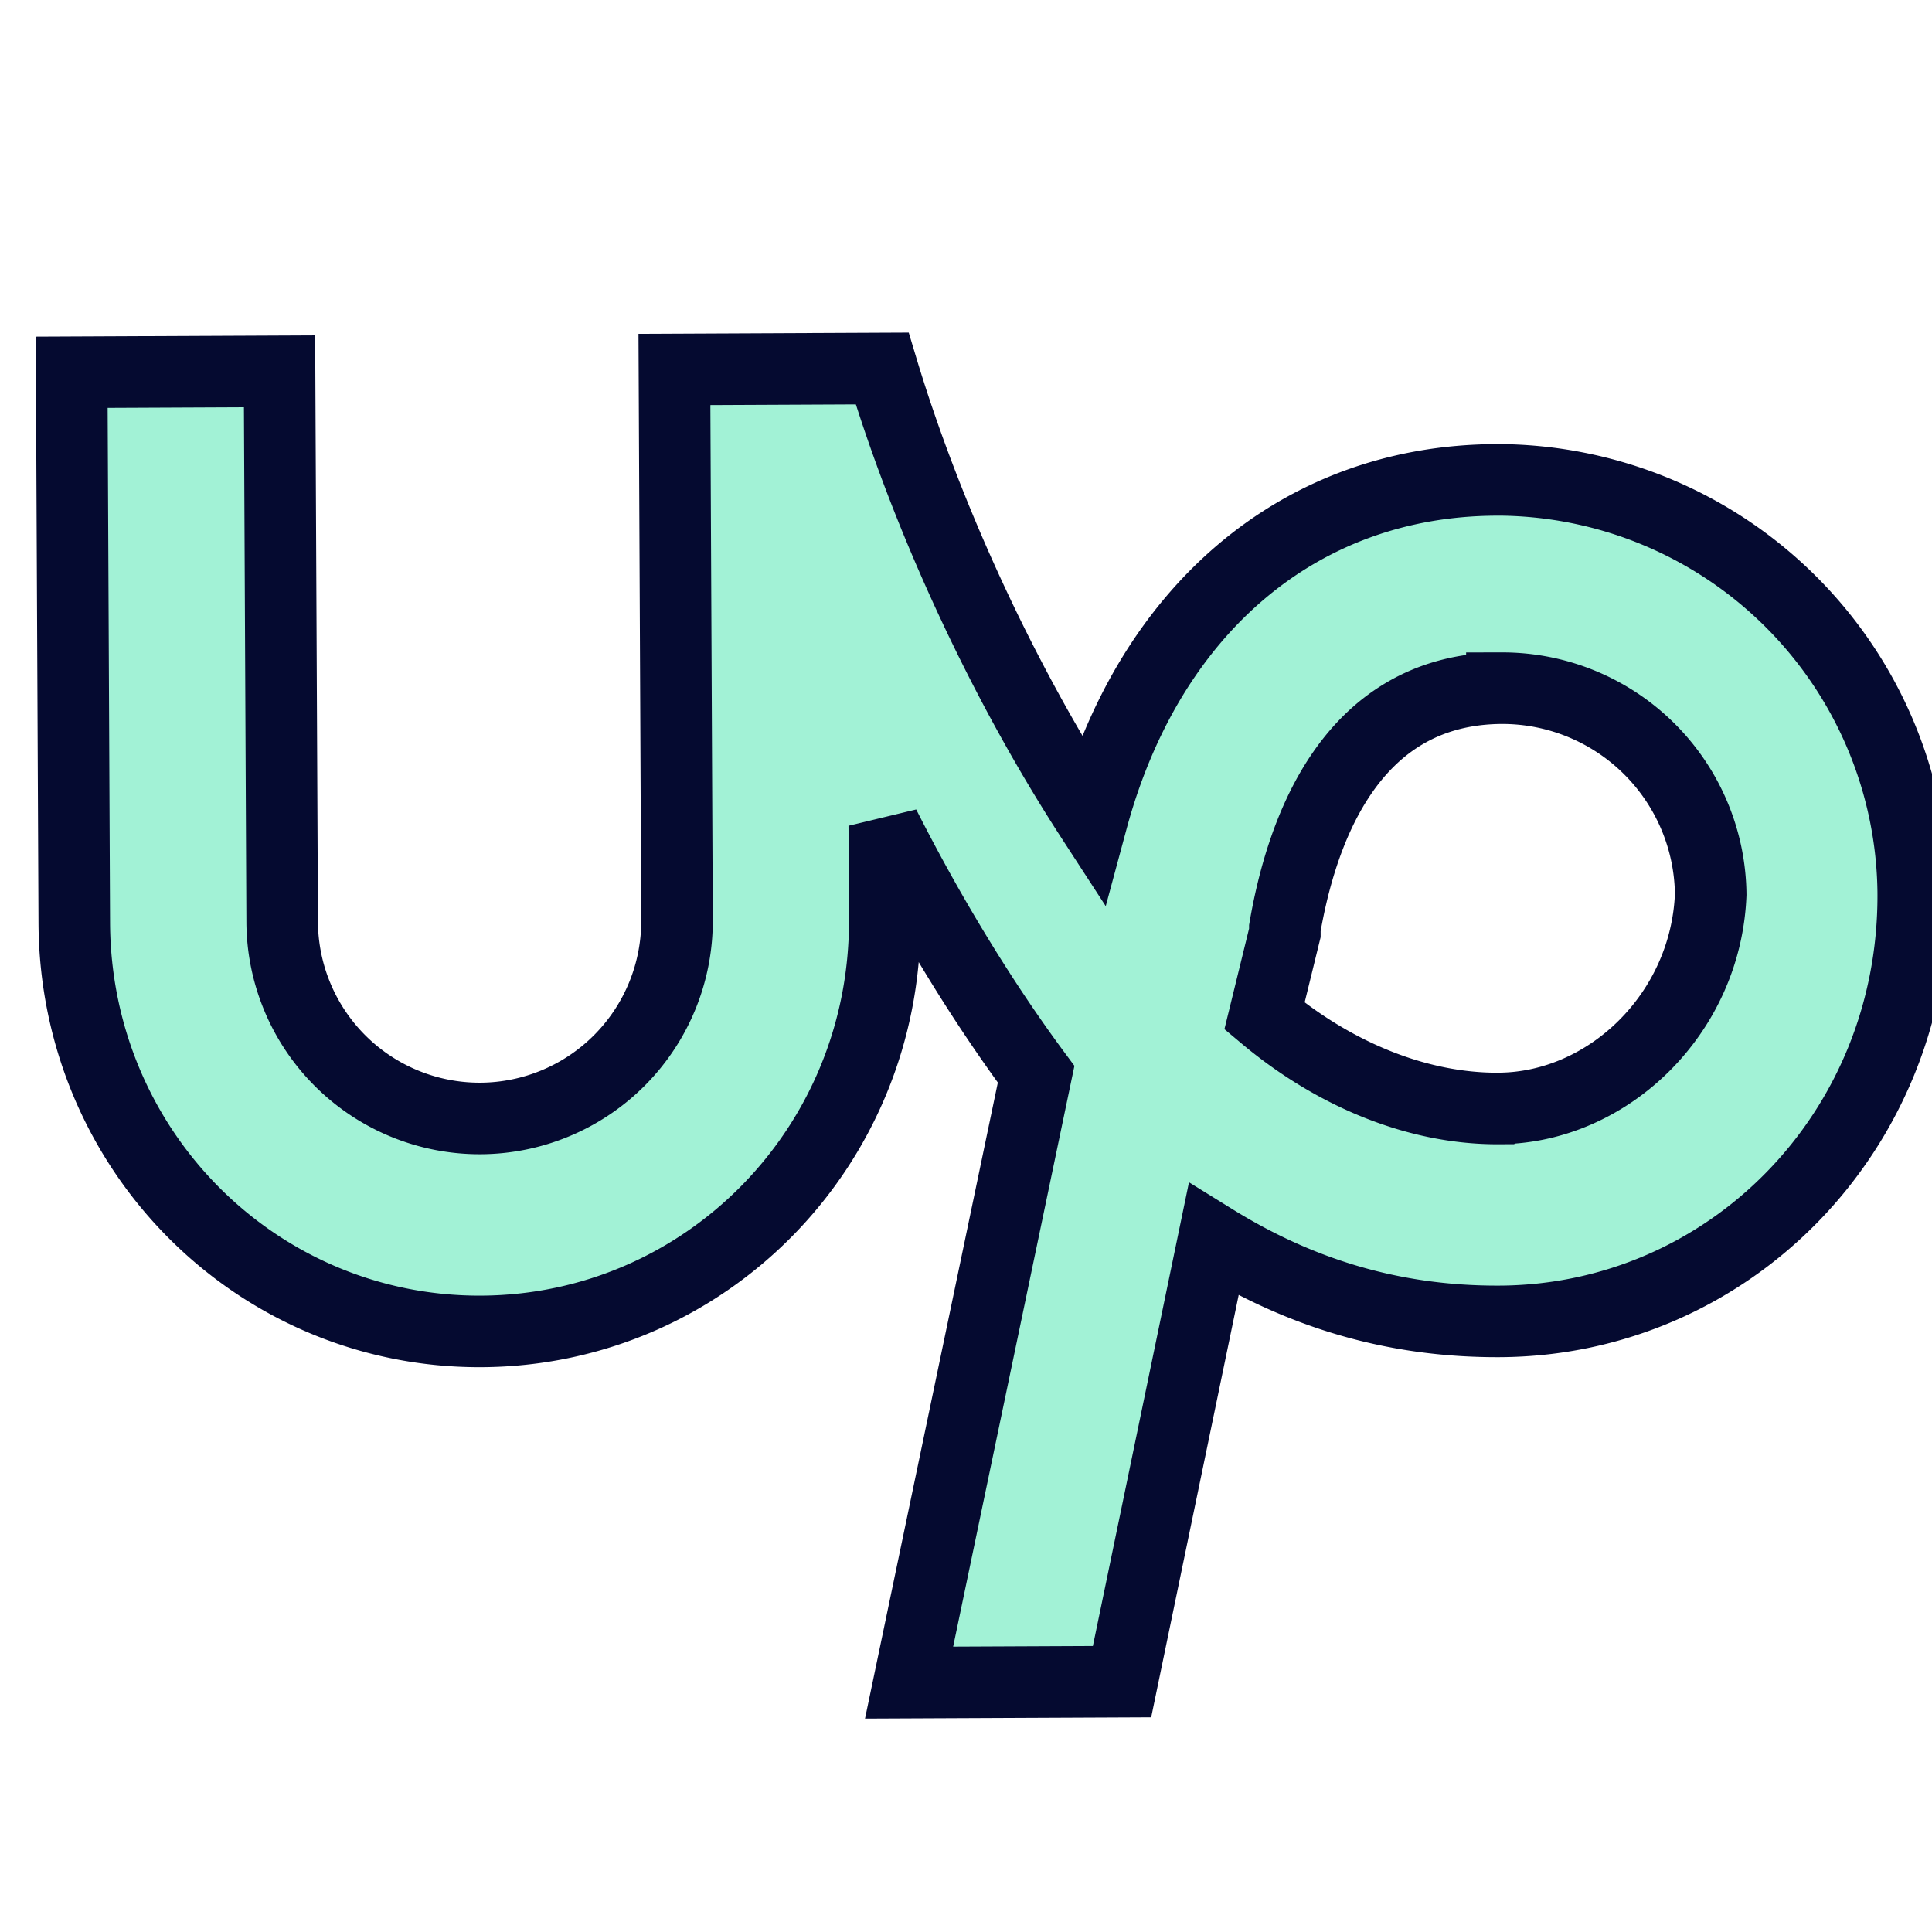 <svg
  xmlns="http://www.w3.org/2000/svg"
  viewBox="4 14 40.5 35"
  width="50px"
  height="50px"
>
  <radialGradient
    id="SVGID_1_"
		cx="19.38"
		cy="42.035"
		r="44.899"
    gradientUnits="userSpaceOnUse"
  >
    <stop offset="0" stop-color="#A2F2D6" />
    <stop offset=".5" stop-color="#A2F2D6" />
    <stop offset=".8" stop-color="#A2F2D6" />
  </radialGradient>
  <path
    d="M35.353 21.31c-4.137.02-7.283 2.757-8.46 7.118-1.975-3.04-3.516-6.517-4.4-9.453l-4.355.02.054 11.543a4.14 4.14 0 0 1-4.119 4.158 4.14 4.14 0 0 1-4.158-4.119L9.86 19.034l-4.357.02.054 11.543c.023 4.79 3.85 8.586 8.534 8.563s8.478-3.852 8.456-8.643l-.01-1.96c.878 1.737 1.976 3.583 3.183 5.212l-2.663 12.753 4.464-.02 1.92-9.266c1.747 1.082 3.7 1.725 5.996 1.714 4.792-.023 8.695-3.96 8.67-8.97a8.74 8.74 0 0 0-8.753-8.671zm.062 13.177c-1.742.008-3.487-.746-4.908-1.938l.427-1.743v-.1c.32-1.854 1.282-5.016 4.55-5.03A4.37 4.37 0 0 1 39.861 30c-.098 2.505-2.157 4.475-4.445 4.486z"
    style="fill: url(#SVGID_1_); stroke: #050a30; stroke-width: 1.5px;"
  />
</svg>
